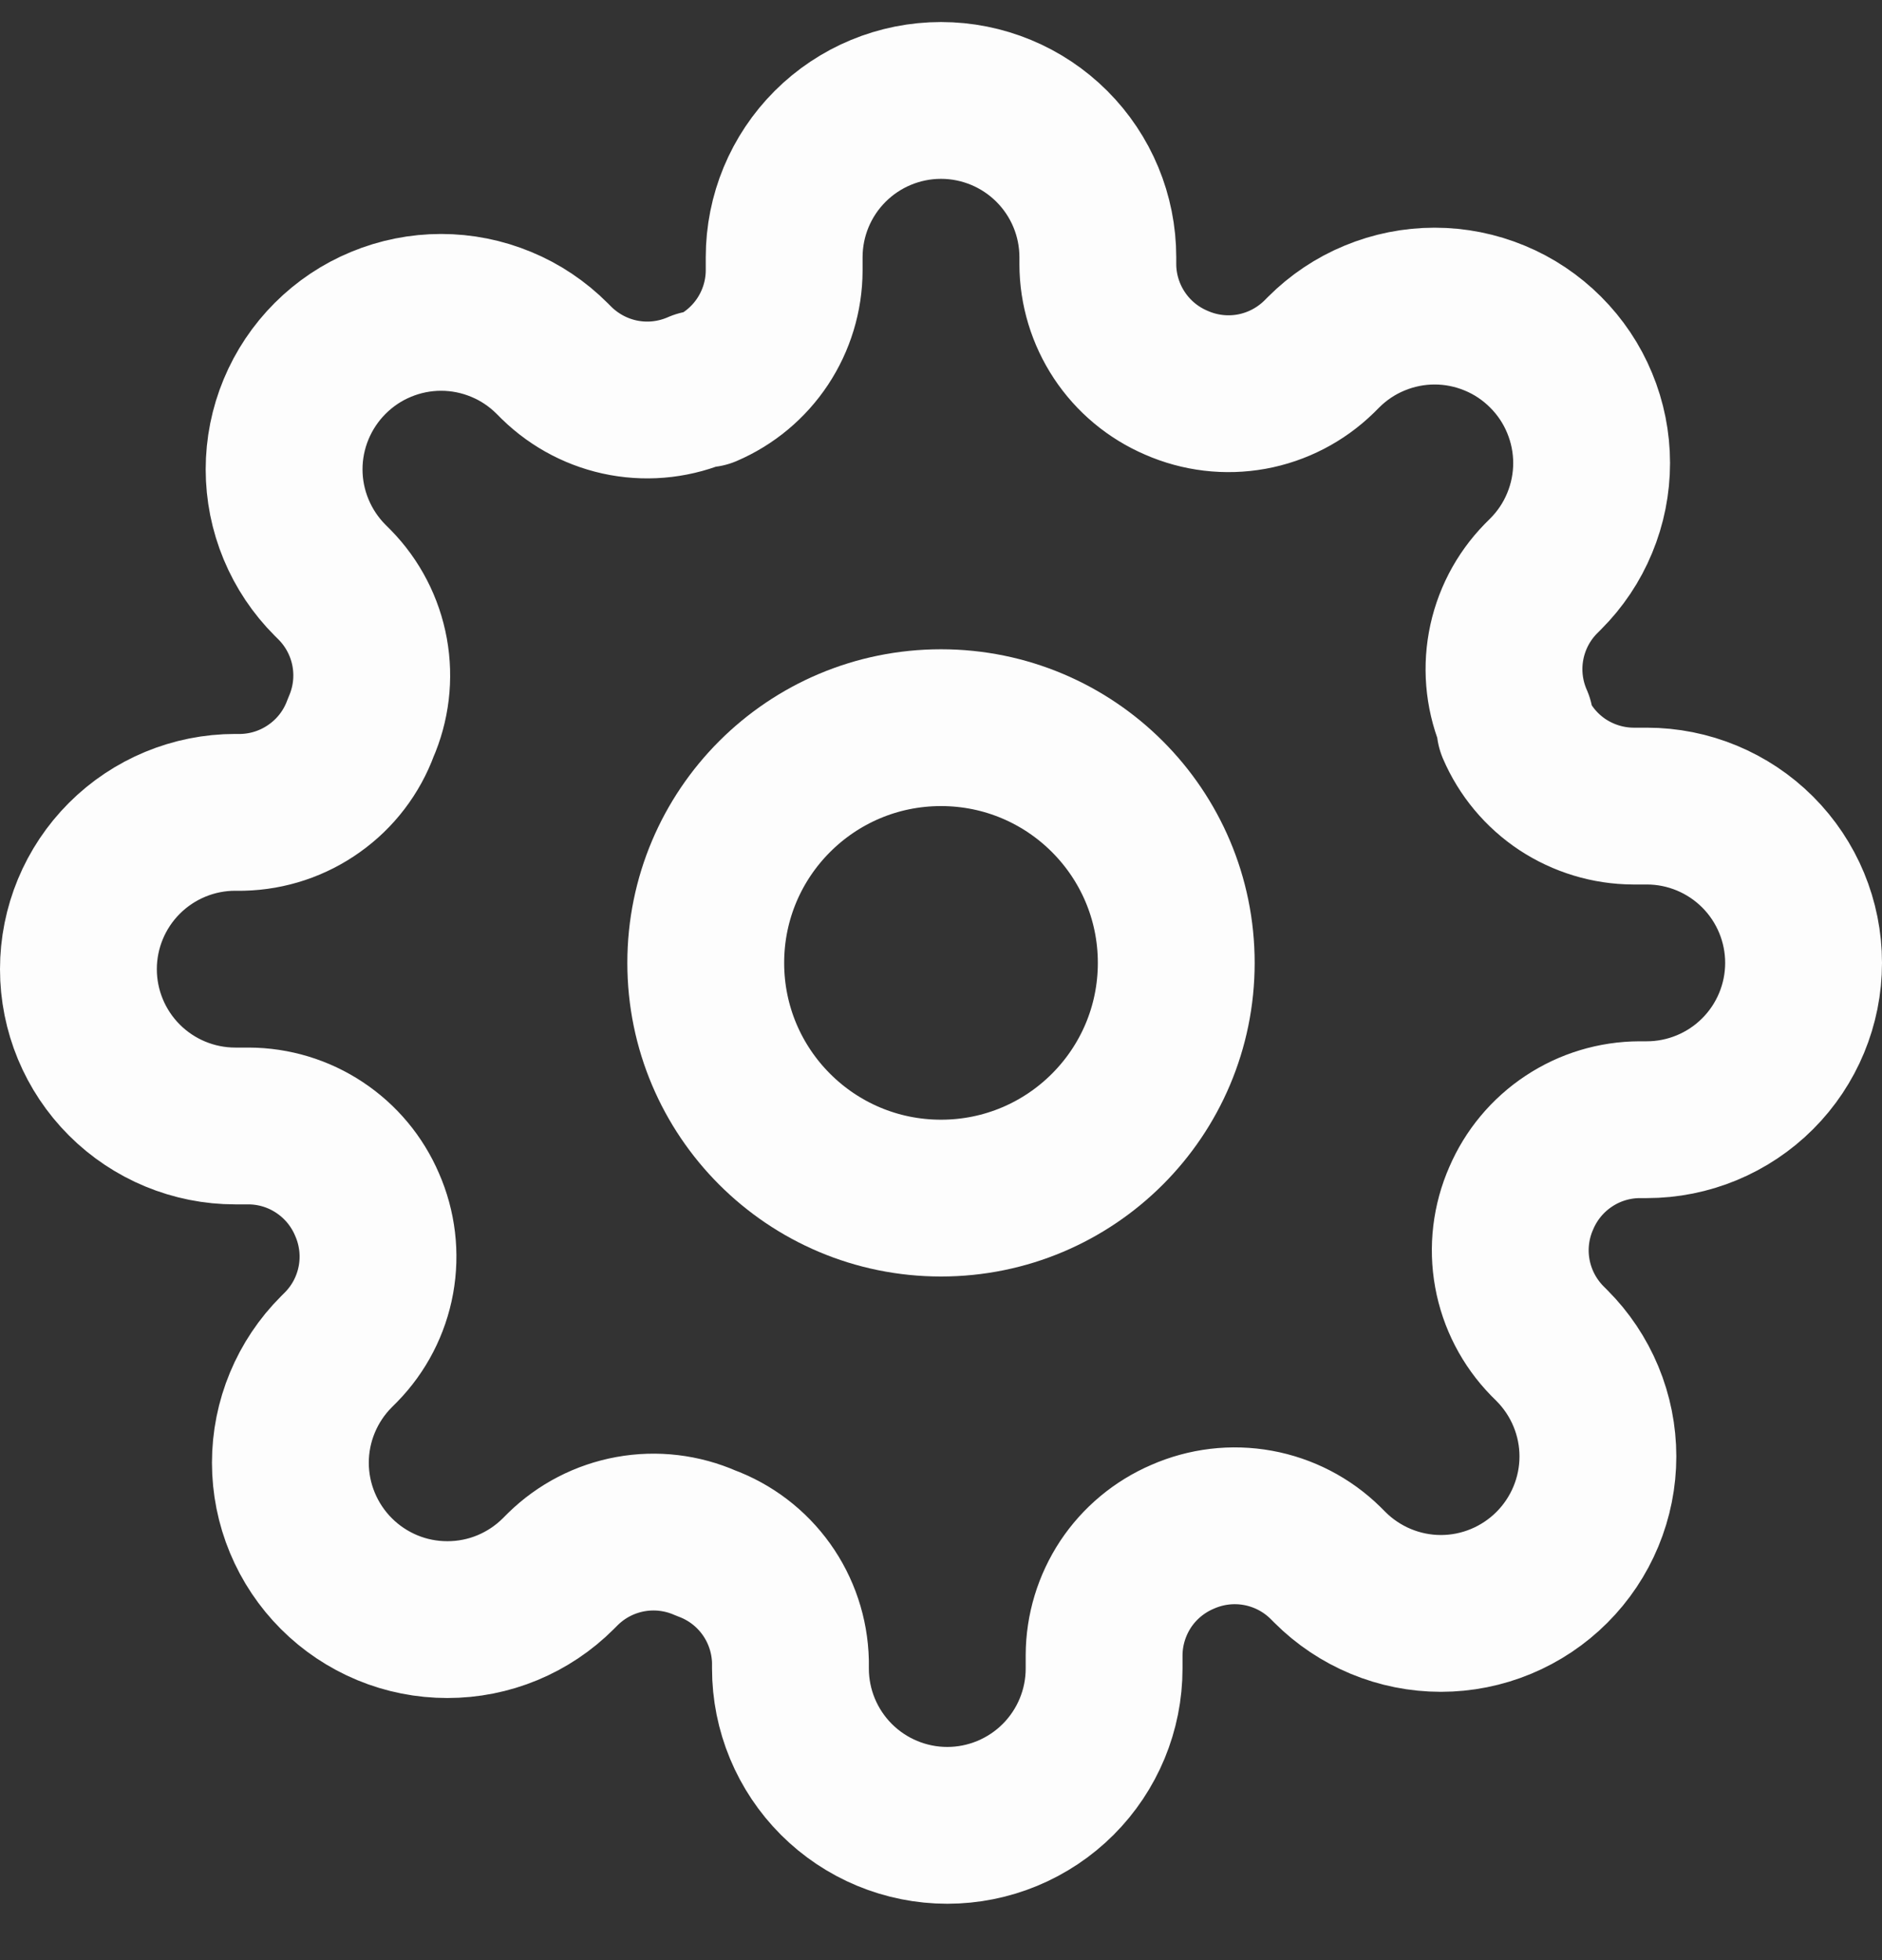 <svg width="24" height="25" viewBox="0 0 24 25" fill="none" xmlns="http://www.w3.org/2000/svg">
<rect x="0" y="0" width="24" height="25" fill="#333333" stroke="none"/>
<path d="M12 15.281C13.657 15.281 15 13.938 15 12.281C15 10.624 13.657 9.281 12 9.281C10.343 9.281 9 10.624 9 12.281C9 13.938 10.343 15.281 12 15.281Z" stroke="#FDFDFD" stroke-width="2" stroke-linecap="round" stroke-linejoin="round"/>
<path d="M19.4 15.281C19.267 15.582 19.227 15.917 19.286 16.241C19.345 16.566 19.5 16.865 19.73 17.101L19.79 17.161C19.976 17.347 20.123 17.567 20.224 17.81C20.325 18.053 20.377 18.313 20.377 18.576C20.377 18.839 20.325 19.099 20.224 19.342C20.123 19.585 19.976 19.805 19.79 19.991C19.604 20.177 19.384 20.324 19.141 20.425C18.898 20.526 18.638 20.578 18.375 20.578C18.112 20.578 17.852 20.526 17.609 20.425C17.366 20.324 17.146 20.177 16.96 19.991L16.9 19.931C16.664 19.7 16.365 19.546 16.041 19.487C15.716 19.428 15.382 19.468 15.08 19.601C14.784 19.728 14.532 19.938 14.354 20.206C14.177 20.475 14.081 20.789 14.08 21.111V21.281C14.08 21.811 13.869 22.32 13.494 22.695C13.119 23.07 12.61 23.281 12.08 23.281C11.55 23.281 11.041 23.07 10.666 22.695C10.291 22.32 10.08 21.811 10.08 21.281V21.191C10.072 20.86 9.965 20.539 9.773 20.27C9.58 20 9.311 19.795 9 19.681C8.698 19.548 8.364 19.508 8.039 19.567C7.715 19.626 7.416 19.78 7.18 20.011L7.12 20.071C6.934 20.257 6.714 20.404 6.471 20.505C6.228 20.606 5.968 20.657 5.705 20.657C5.442 20.657 5.182 20.606 4.939 20.505C4.696 20.404 4.476 20.257 4.29 20.071C4.104 19.885 3.957 19.665 3.856 19.422C3.755 19.179 3.703 18.919 3.703 18.656C3.703 18.393 3.755 18.133 3.856 17.89C3.957 17.647 4.104 17.427 4.29 17.241L4.35 17.181C4.581 16.945 4.735 16.646 4.794 16.322C4.853 15.997 4.813 15.662 4.68 15.361C4.553 15.065 4.343 14.813 4.074 14.635C3.806 14.457 3.492 14.362 3.17 14.361H3C2.47 14.361 1.961 14.15 1.586 13.775C1.211 13.4 1 12.891 1 12.361C1 11.831 1.211 11.322 1.586 10.947C1.961 10.572 2.47 10.361 3 10.361H3.09C3.421 10.353 3.742 10.246 4.011 10.053C4.281 9.861 4.486 9.592 4.6 9.281C4.733 8.979 4.773 8.645 4.714 8.32C4.655 7.996 4.501 7.697 4.27 7.461L4.21 7.401C4.024 7.215 3.877 6.995 3.776 6.752C3.675 6.509 3.623 6.249 3.623 5.986C3.623 5.723 3.675 5.463 3.776 5.22C3.877 4.977 4.024 4.757 4.21 4.571C4.396 4.385 4.616 4.237 4.859 4.137C5.102 4.036 5.362 3.984 5.625 3.984C5.888 3.984 6.148 4.036 6.391 4.137C6.634 4.237 6.854 4.385 7.04 4.571L7.1 4.631C7.336 4.861 7.635 5.016 7.959 5.075C8.284 5.134 8.618 5.094 8.92 4.961H9C9.296 4.834 9.548 4.624 9.726 4.355C9.903 4.087 9.999 3.773 10 3.451V3.281C10 2.75 10.211 2.242 10.586 1.867C10.961 1.492 11.47 1.281 12 1.281C12.53 1.281 13.039 1.492 13.414 1.867C13.789 2.242 14 2.75 14 3.281V3.371C14.001 3.693 14.097 4.007 14.274 4.275C14.452 4.544 14.704 4.754 15 4.881C15.302 5.014 15.636 5.054 15.961 4.995C16.285 4.936 16.584 4.781 16.82 4.551L16.88 4.491C17.066 4.305 17.286 4.157 17.529 4.057C17.772 3.956 18.032 3.904 18.295 3.904C18.558 3.904 18.818 3.956 19.061 4.057C19.304 4.157 19.524 4.305 19.71 4.491C19.896 4.677 20.044 4.897 20.144 5.14C20.245 5.383 20.297 5.643 20.297 5.906C20.297 6.169 20.245 6.429 20.144 6.672C20.044 6.915 19.896 7.135 19.71 7.321L19.65 7.381C19.419 7.617 19.265 7.916 19.206 8.24C19.147 8.565 19.187 8.899 19.32 9.201V9.281C19.447 9.577 19.657 9.829 19.925 10.007C20.194 10.184 20.508 10.28 20.83 10.281H21C21.53 10.281 22.039 10.492 22.414 10.867C22.789 11.242 23 11.751 23 12.281C23 12.811 22.789 13.32 22.414 13.695C22.039 14.07 21.53 14.281 21 14.281H20.91C20.588 14.282 20.274 14.377 20.006 14.555C19.737 14.733 19.527 14.985 19.4 15.281V15.281Z" stroke="#FDFDFD" stroke-width="2" stroke-linecap="round" stroke-linejoin="round"/>
</svg>
